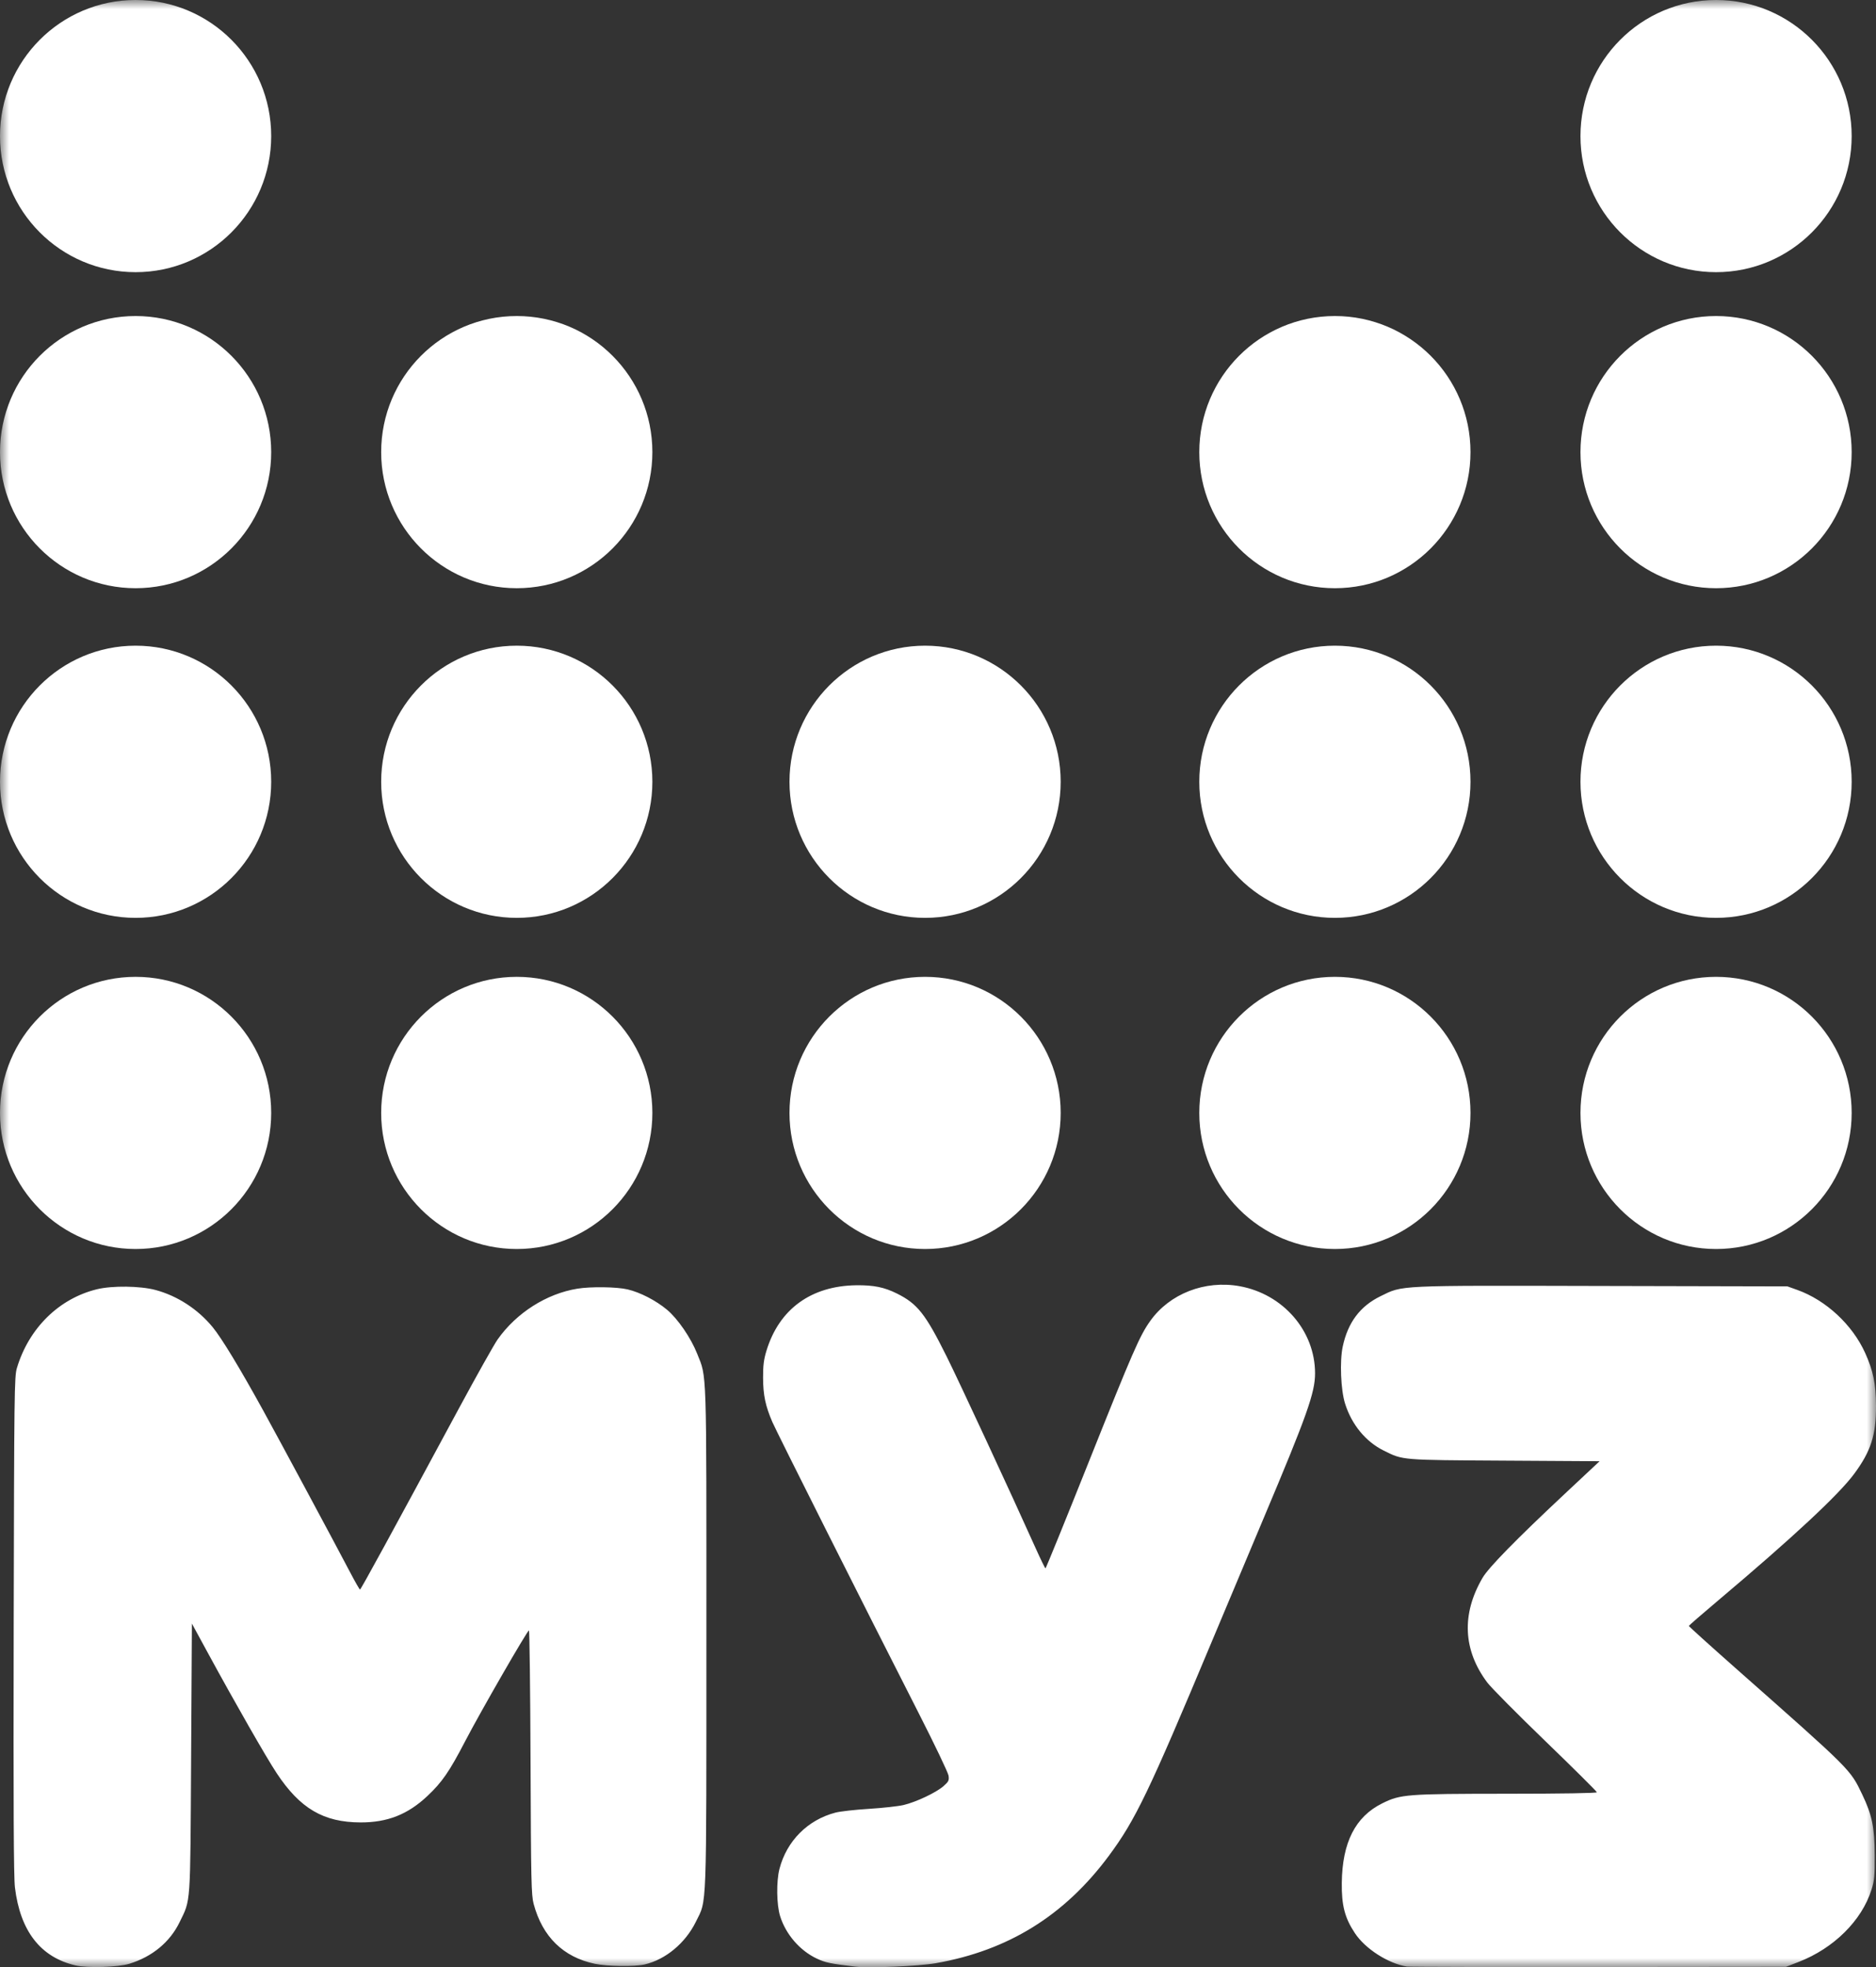 <?xml version="1.0" encoding="UTF-8"?>
<svg width="103px" height="108px" viewBox="0 0 103 108" version="1.1" xmlns="http://www.w3.org/2000/svg" xmlns:xlink="http://www.w3.org/1999/xlink">
    <rect x="0" y="0" width="103" height="108" fill="#333333" stroke="none"/>
    <!-- Generator: Sketch 55.2 (78181) - https://sketchapp.com -->
    <title>Group 3</title>
    <desc>Created with Sketch.</desc>
    <defs>
        <polygon id="path-1" points="0 0 103 0 103 108 0 108"></polygon>
    </defs>
    <g id="English" stroke="none" stroke-width="1" fill="none" fill-rule="evenodd">
        <g id="Web---ENG" transform="translate(-1029, -2376)">
            <g id="VP-3" transform="translate(-1, 2233)">
                <g id="Logos" transform="translate(147, 143)">
                    <g id="Group-3" transform="translate(883, 0)">
                        <mask id="mask-2" fill="white">
                            <use xlink:href="#path-1"></use>
                        </mask>
                        <g id="Clip-2"></g>
                        <path d="M77.251,107.963 C76.215,107.794 74.962,106.991 74.39,106.129 C73.835,105.294 73.656,104.608 73.67,103.369 C73.695,101.147 74.413,99.734 75.889,99.002 C76.897,98.502 77.206,98.478 82.731,98.474 C85.768,98.473 87.673,98.441 87.673,98.393 C87.673,98.35 86.404,97.089 84.853,95.592 C83.302,94.094 81.865,92.644 81.66,92.371 C80.324,90.591 80.234,88.612 81.399,86.619 C81.728,86.056 83.236,84.515 85.908,82.013 L87.824,80.219 L82.599,80.187 C76.874,80.152 77.047,80.167 75.972,79.635 C74.983,79.146 74.211,78.208 73.849,77.054 C73.614,76.305 73.55,74.732 73.721,73.928 C74.002,72.604 74.672,71.71 75.791,71.162 C77.045,70.549 76.557,70.571 87.963,70.598 L98.138,70.621 L98.675,70.813 C100.256,71.379 101.703,72.723 102.406,74.278 C102.849,75.258 102.995,75.974 103,77.179 C103.006,78.786 102.724,79.664 101.8,80.914 C100.953,82.06 98.43,84.409 94.354,87.846 C93.46,88.599 92.727,89.236 92.724,89.261 C92.722,89.286 93.88,90.332 95.298,91.586 C101.686,97.231 101.575,97.121 102.243,98.513 C102.784,99.641 102.921,100.305 102.929,101.834 C102.935,102.987 102.911,103.238 102.752,103.743 C102.216,105.44 100.68,106.962 98.748,107.709 L98.055,107.977 L87.756,107.987 C82.092,107.992 77.364,107.982 77.251,107.963 M46.975,107.968 C45.583,107.801 45.322,107.747 44.849,107.525 C43.915,107.086 43.141,106.19 42.83,105.188 C42.636,104.562 42.619,103.281 42.796,102.598 C43.195,101.064 44.345,99.908 45.87,99.51 C46.127,99.442 46.956,99.349 47.711,99.303 C48.466,99.256 49.322,99.161 49.614,99.092 C50.306,98.927 51.403,98.408 51.803,98.055 C52.085,97.806 52.116,97.742 52.079,97.48 C52.056,97.318 51.314,95.765 50.43,94.03 C47.484,88.248 42.635,78.602 42.405,78.066 C42.024,77.18 41.899,76.586 41.896,75.643 C41.893,74.962 41.934,74.635 42.083,74.149 C42.78,71.866 44.535,70.59 47.016,70.559 C47.969,70.548 48.549,70.666 49.25,71.015 C50.372,71.575 50.811,72.13 51.972,74.463 C52.674,75.874 55.482,81.921 56.864,85 C57.135,85.603 57.376,86.098 57.401,86.1 C57.425,86.101 58.485,83.497 59.756,80.312 C62.203,74.181 62.573,73.333 63.152,72.519 C64.217,71.021 66.157,70.266 68.06,70.61 C70.45,71.043 72.202,73.065 72.202,75.394 C72.202,76.456 71.76,77.699 69.372,83.363 C68.573,85.258 67.286,88.321 66.512,90.17 C63.076,98.382 62.337,99.92 60.876,101.887 C58.446,105.161 55.356,107.078 51.38,107.777 C50.444,107.941 47.732,108.059 46.975,107.968 M4.159,107.901 C2.232,107.458 1.111,106.02 0.82,103.618 C0.751,103.043 0.732,99.145 0.752,89.216 C0.778,76.389 0.788,75.573 0.928,75.103 C1.583,72.915 3.241,71.284 5.327,70.777 C6.164,70.574 7.694,70.593 8.534,70.817 C9.738,71.139 10.864,71.871 11.678,72.861 C12.167,73.455 13.181,75.128 14.447,77.428 C15.325,79.022 18.418,84.78 19.23,86.33 C19.498,86.843 19.74,87.263 19.766,87.264 C19.812,87.265 21.491,84.191 25.16,77.386 C26.157,75.537 27.132,73.799 27.328,73.524 C28.36,72.069 30.008,71.022 31.697,70.747 C32.444,70.625 33.867,70.646 34.463,70.787 C35.154,70.951 36.012,71.394 36.62,71.901 C37.213,72.397 37.929,73.44 38.277,74.316 C38.813,75.664 38.786,74.832 38.784,89.938 C38.782,105.22 38.818,104.256 38.204,105.506 C37.631,106.673 36.542,107.579 35.394,107.845 C34.842,107.973 33.338,107.953 32.658,107.809 C30.927,107.444 29.782,106.323 29.3,104.524 C29.171,104.044 29.154,103.288 29.129,96.749 C29.113,92.765 29.074,89.507 29.042,89.507 C28.952,89.508 26.373,93.987 25.548,95.574 C24.67,97.264 24.269,97.845 23.454,98.609 C22.384,99.612 21.273,100.05 19.804,100.048 C17.762,100.045 16.471,99.286 15.181,97.33 C14.609,96.463 12.91,93.493 11.44,90.793 L10.536,89.132 L10.493,96.521 C10.445,104.748 10.48,104.249 9.859,105.528 C9.329,106.619 8.359,107.421 7.103,107.807 C6.477,107.999 4.819,108.052 4.159,107.901 M94.219,53.627 C98.331,53.627 101.664,56.971 101.664,61.098 C101.664,65.224 98.331,68.569 94.219,68.569 C90.107,68.569 86.774,65.224 86.774,61.098 C86.774,56.971 90.107,53.627 94.219,53.627 M94.219,35.447 C98.331,35.447 101.664,38.792 101.664,42.918 C101.664,47.044 98.331,50.389 94.219,50.389 C90.107,50.389 86.774,47.044 86.774,42.918 C86.774,38.792 90.107,35.447 94.219,35.447 M94.219,17.35 C98.331,17.35 101.664,20.695 101.664,24.821 C101.664,28.947 98.331,32.292 94.219,32.292 C90.107,32.292 86.774,28.947 86.774,24.821 C86.774,20.695 90.107,17.35 94.219,17.35 M94.219,0 C98.331,0 101.664,3.345 101.664,7.471 C101.664,11.597 98.331,14.942 94.219,14.942 C90.107,14.942 86.774,11.597 86.774,7.471 C86.774,3.345 90.107,0 94.219,0 M73.291,53.627 C77.402,53.627 80.736,56.971 80.736,61.098 C80.736,65.224 77.402,68.569 73.291,68.569 C69.179,68.569 65.846,65.224 65.846,61.098 C65.846,56.971 69.179,53.627 73.291,53.627 M73.291,35.447 C77.402,35.447 80.736,38.792 80.736,42.918 C80.736,47.044 77.402,50.389 73.291,50.389 C69.179,50.389 65.846,47.044 65.846,42.918 C65.846,38.792 69.179,35.447 73.291,35.447 M73.291,17.35 C77.402,17.35 80.736,20.695 80.736,24.821 C80.736,28.947 77.402,32.292 73.291,32.292 C69.179,32.292 65.846,28.947 65.846,24.821 C65.846,20.695 69.179,17.35 73.291,17.35 M50.79,53.627 C54.902,53.627 58.236,56.971 58.236,61.098 C58.236,65.224 54.902,68.569 50.79,68.569 C46.679,68.569 43.346,65.224 43.346,61.098 C43.346,56.971 46.679,53.627 50.79,53.627 M50.79,35.447 C54.902,35.447 58.236,38.792 58.236,42.918 C58.236,47.044 54.902,50.389 50.79,50.389 C46.679,50.389 43.346,47.044 43.346,42.918 C43.346,38.792 46.679,35.447 50.79,35.447 M28.373,53.627 C32.485,53.627 35.818,56.971 35.818,61.098 C35.818,65.224 32.485,68.569 28.373,68.569 C24.262,68.569 20.928,65.224 20.928,61.098 C20.928,56.971 24.262,53.627 28.373,53.627 M28.373,35.447 C32.485,35.447 35.818,38.792 35.818,42.918 C35.818,47.044 32.485,50.389 28.373,50.389 C24.262,50.389 20.928,47.044 20.928,42.918 C20.928,38.792 24.262,35.447 28.373,35.447 M28.373,17.35 C32.485,17.35 35.818,20.695 35.818,24.821 C35.818,28.947 32.485,32.292 28.373,32.292 C24.262,32.292 20.928,28.947 20.928,24.821 C20.928,20.695 24.262,17.35 28.373,17.35 M7.445,53.627 C11.557,53.627 14.89,56.971 14.89,61.098 C14.89,65.224 11.557,68.569 7.445,68.569 C3.333,68.569 0,65.224 0,61.098 C0,56.971 3.333,53.627 7.445,53.627 M7.445,35.447 C11.557,35.447 14.89,38.792 14.89,42.918 C14.89,47.044 11.557,50.389 7.445,50.389 C3.333,50.389 0,47.044 0,42.918 C0,38.792 3.333,35.447 7.445,35.447 M7.445,17.35 C11.557,17.35 14.89,20.695 14.89,24.821 C14.89,28.947 11.557,32.292 7.445,32.292 C3.333,32.292 0,28.947 0,24.821 C0,20.695 3.333,17.35 7.445,17.35 M7.445,0 C11.557,0 14.89,3.345 14.89,7.471 C14.89,11.597 11.557,14.942 7.445,14.942 C3.333,14.942 0,11.597 0,7.471 C0,3.345 3.333,0 7.445,0" id="Fill-1" fill="#FFFFFF" mask="url(#mask-2)"></path>
                    </g>
                </g>
            </g>
        </g>
    </g>
</svg>